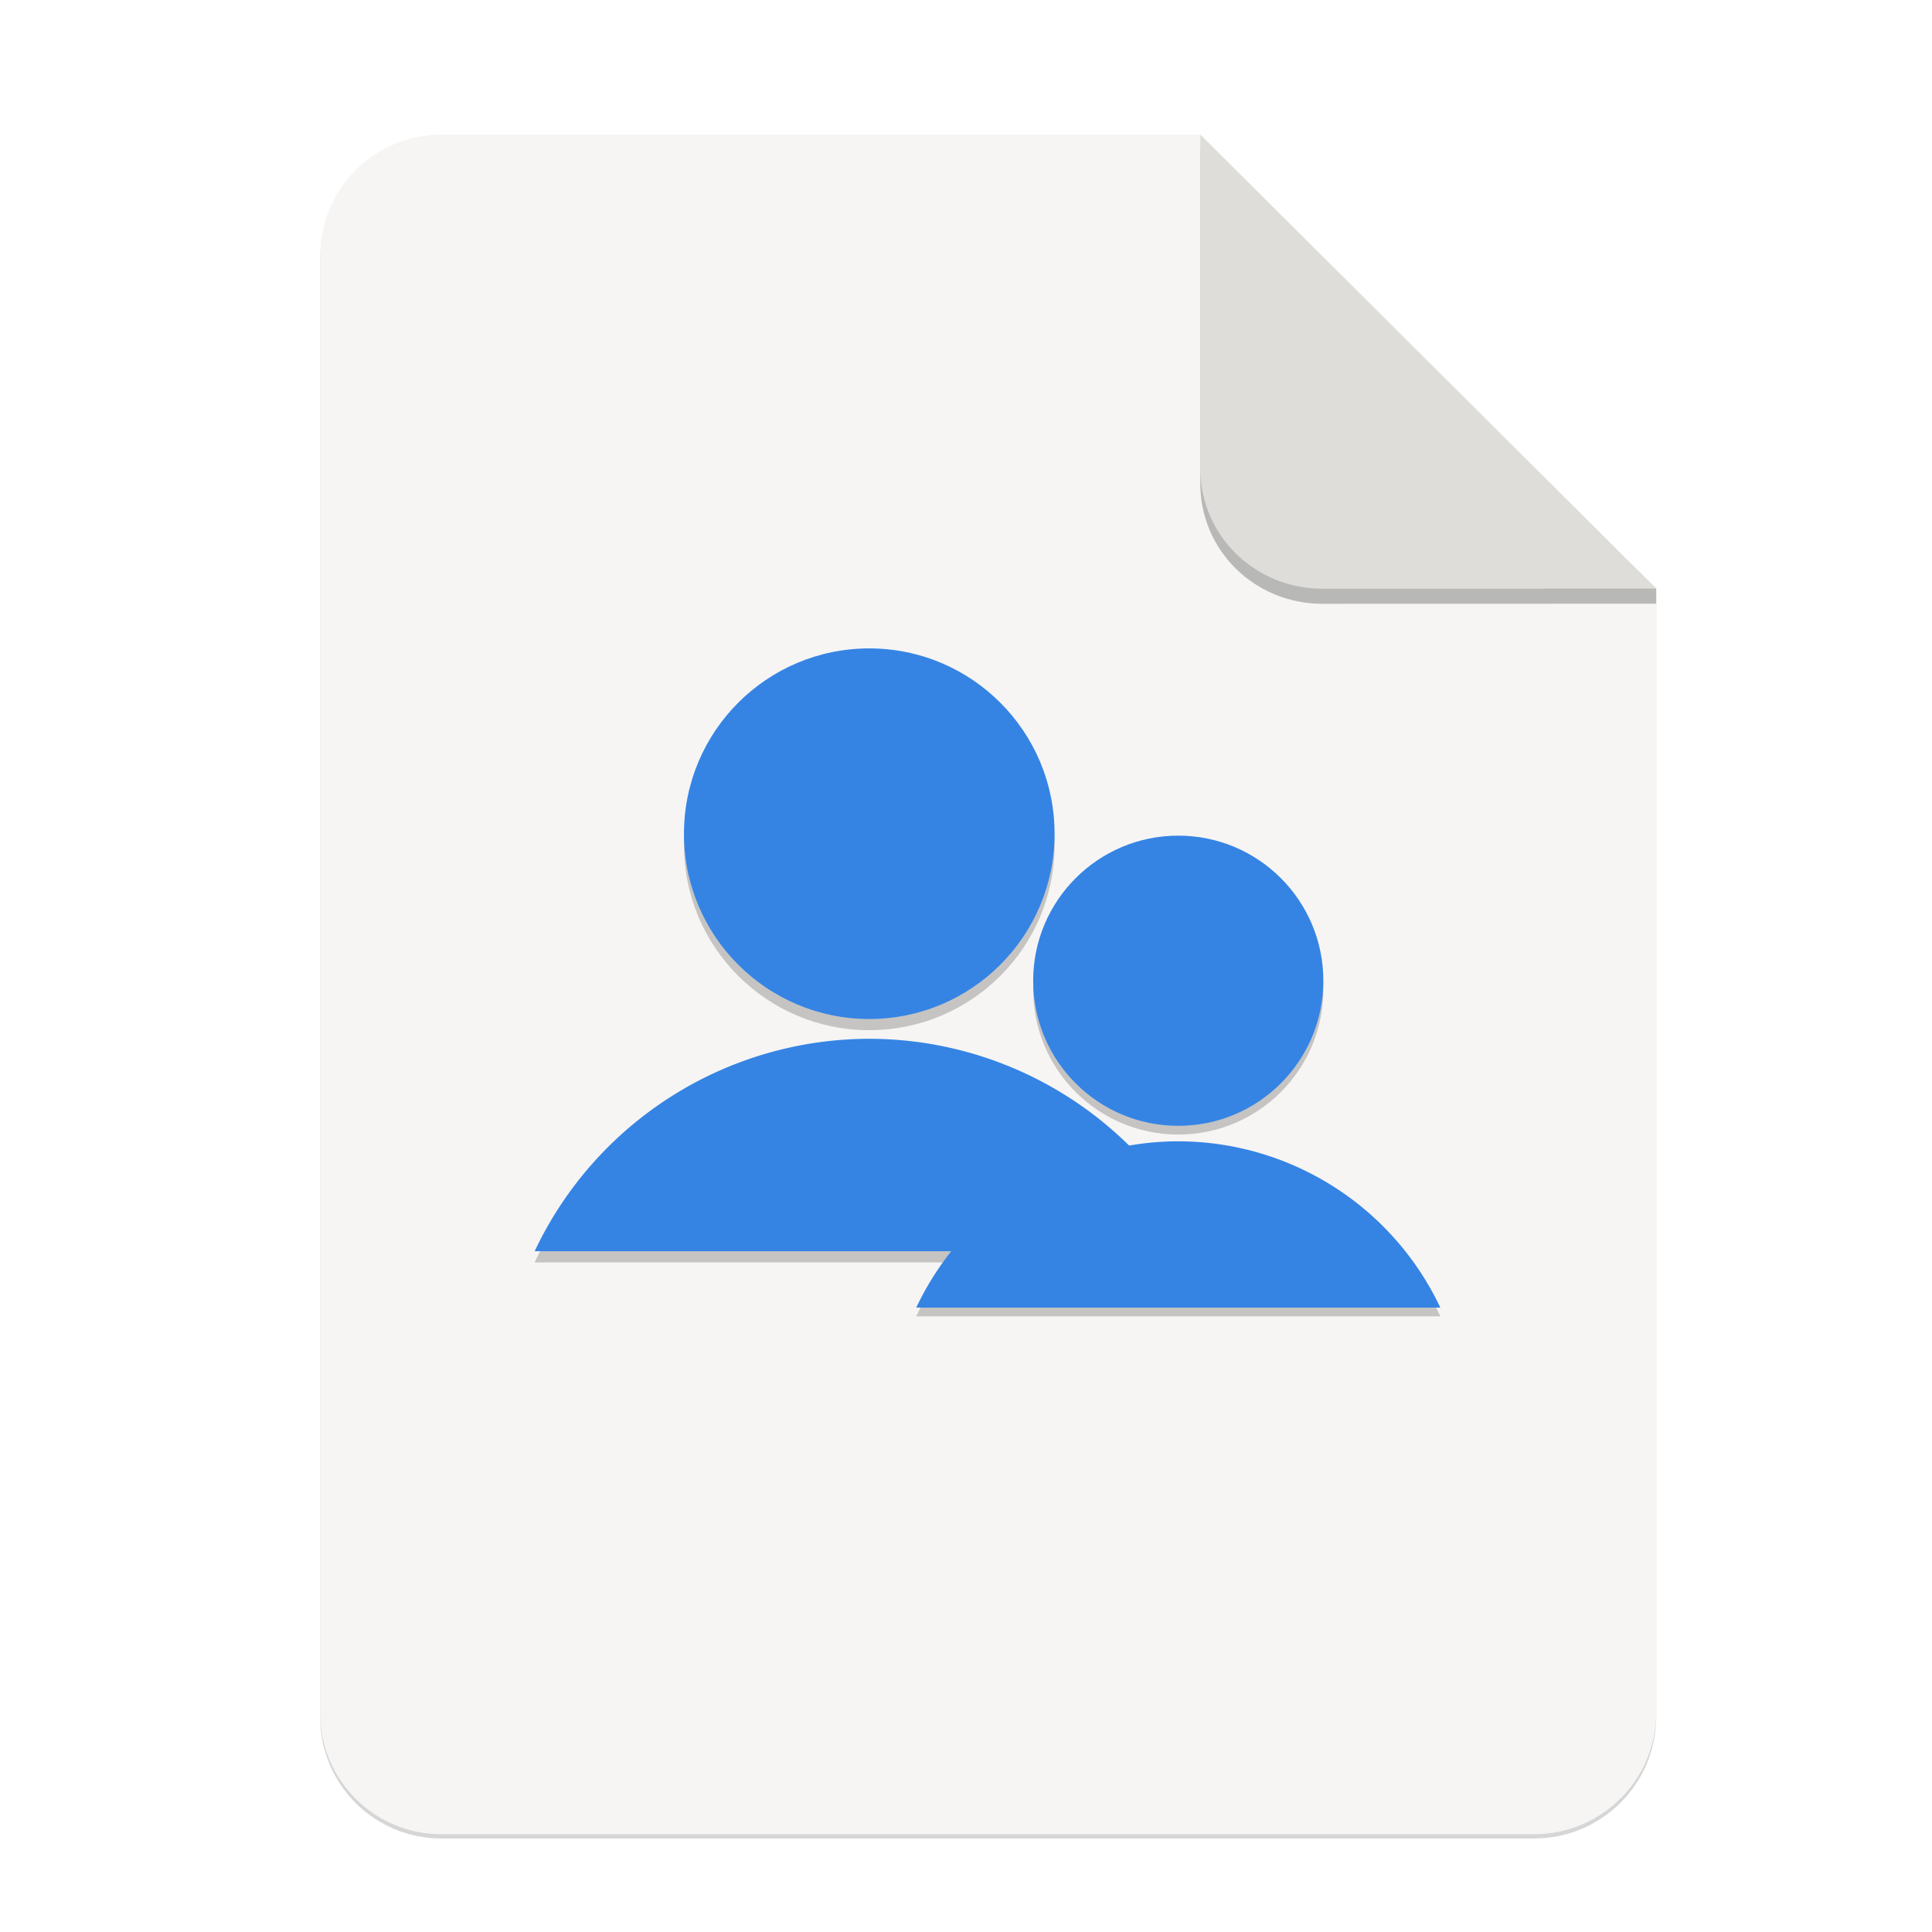 <?xml version="1.0" encoding="UTF-8" standalone="no"?>
<svg
   xmlns:dc="http://purl.org/dc/elements/1.1/"
   xmlns:cc="http://creativecommons.org/ns#"
   xmlns:rdf="http://www.w3.org/1999/02/22-rdf-syntax-ns#"
   xmlns:svg="http://www.w3.org/2000/svg"
   xmlns="http://www.w3.org/2000/svg"
   xmlns:sodipodi="http://sodipodi.sourceforge.net/DTD/sodipodi-0.dtd"
   xmlns:inkscape="http://www.inkscape.org/namespaces/inkscape"
   width="256"
   height="256"
   version="1.1"
   viewBox="0 0 67.73 67.73"
   id="svg37"
   sodipodi:docname="authors.svg"
   inkscape:version="0.92.3 (2405546, 2018-03-11)">
  <sodipodi:namedview
     pagecolor="#ffffff"
     bordercolor="#666666"
     borderopacity="1"
     objecttolerance="10"
     gridtolerance="10"
     guidetolerance="10"
     inkscape:pageopacity="0"
     inkscape:pageshadow="2"
     inkscape:window-width="1920"
     inkscape:window-height="1009"
     id="namedview39"
     showgrid="false"
     inkscape:zoom="3.2617188"
     inkscape:cx="73.274252"
     inkscape:cy="128"
     inkscape:window-x="0"
     inkscape:window-y="34"
     inkscape:window-maximized="1"
     inkscape:current-layer="g37" />
  <defs
     id="defs17">
    <linearGradient
       id="linearGradient4226"
       x1="529.655"
       x2="-35.31"
       y1="401.584"
       y2="119.093"
       gradientTransform="matrix(0 -.12 .12 0 .363 292.548)"
       gradientUnits="userSpaceOnUse">
      <stop
         style="stop-color:#f2f2f2"
         offset="0"
         id="stop2" />
      <stop
         style="stop-color:#f9f9f9"
         offset="1"
         id="stop4" />
    </linearGradient>
    <linearGradient
       id="linearGradient4358"
       x1="88"
       x2="488"
       y1="88"
       y2="488"
       gradientUnits="userSpaceOnUse">
      <stop
         style="stop-color:#000000;stop-opacity:.588"
         offset="0"
         id="stop7" />
      <stop
         style="stop-color:#000000;stop-opacity:0"
         offset=".88"
         id="stop9" />
      <stop
         style="stop-color:#000000"
         offset="1"
         id="stop11" />
    </linearGradient>
    <filter
       id="filter4346"
       x="-.01"
       y="-.01"
       width="1.026"
       height="1.022"
       style="color-interpolation-filters:sRGB">
      <feGaussianBlur
         stdDeviation="2.12"
         id="feGaussianBlur14" />
    </filter>
    <filter
       inkscape:collect="always"
       style="color-interpolation-filters:sRGB"
       id="filter16020-3"
       x="-0.014"
       width="1.027"
       y="-0.011"
       height="1.021">
      <feGaussianBlur
         inkscape:collect="always"
         stdDeviation="2"
         id="feGaussianBlur16022-6" />
    </filter>
    <filter
       id="filter4346-3"
       x="-0.01"
       y="-0.01"
       width="1.026"
       height="1.022"
       style="color-interpolation-filters:sRGB">
      <feGaussianBlur
         stdDeviation="2.12"
         id="feGaussianBlur14-6" />
    </filter>
    <linearGradient
       id="linearGradient4226-5"
       x1="529.655"
       x2="-35.31"
       y1="401.584"
       y2="119.093"
       gradientTransform="matrix(0,-0.12,-0.12,0,67.016,292.548)"
       gradientUnits="userSpaceOnUse">
      <stop
         style="stop-color:#76c22b"
         offset="0"
         id="stop2-6" />
      <stop
         style="stop-color:#a6d74f"
         offset="1"
         id="stop4-2" />
    </linearGradient>
    <clipPath
       clipPathUnits="userSpaceOnUse"
       id="clipPath987">
      <circle
         r="60"
         cy="236"
         cx="64"
         id="circle989"
         style="display:inline;opacity:1;fill:#3584e4;fill-opacity:1;stroke:none;stroke-width:4.286;stroke-linecap:butt;stroke-linejoin:miter;stroke-miterlimit:4;stroke-dasharray:none;stroke-dashoffset:0;stroke-opacity:1;marker:none;marker-start:none;marker-mid:none;marker-end:none;paint-order:normal;enable-background:new" />
    </clipPath>
    <clipPath
       clipPathUnits="userSpaceOnUse"
       id="clipPath1106">
      <g
         style="display:inline;fill:#f5c211;stroke-width:0.933;enable-background:new"
         transform="matrix(0.268,0,0,0.268,-4.571,224.214)"
         id="g1112">
        <circle
           style="display:inline;opacity:1;fill:#f5c211;fill-opacity:1;stroke:none;stroke-width:0.042px;stroke-linecap:butt;stroke-linejoin:miter;stroke-miterlimit:4;stroke-dasharray:none;stroke-dashoffset:0;stroke-opacity:1;marker:none;marker-start:none;marker-mid:none;marker-end:none;paint-order:normal;enable-background:new"
           id="circle1108"
           cx="256"
           cy="44"
           r="224" />
        <circle
           r="224"
           cy="44"
           cx="256"
           id="circle1110"
           style="display:inline;opacity:1;fill:#f5c211;fill-opacity:1;stroke:none;stroke-width:0.042px;stroke-linecap:butt;stroke-linejoin:miter;stroke-miterlimit:4;stroke-dasharray:none;stroke-dashoffset:0;stroke-opacity:1;marker:none;marker-start:none;marker-mid:none;marker-end:none;paint-order:normal;enable-background:new" />
      </g>
    </clipPath>
    <clipPath
       clipPathUnits="userSpaceOnUse"
       id="clipPath2060">
      <circle
         r="60"
         cy="236"
         cx="64"
         id="circle2058"
         style="display:inline;opacity:1;fill:#3584e4;fill-opacity:1;stroke:none;stroke-width:4.286;stroke-linecap:butt;stroke-linejoin:miter;stroke-miterlimit:4;stroke-dasharray:none;stroke-dashoffset:0;stroke-opacity:1;marker:none;marker-start:none;marker-mid:none;marker-end:none;paint-order:normal;enable-background:new" />
    </clipPath>
  </defs>
  <g
     transform="matrix(0.133,0,0,0.133,0.606,28.615)"
     style="display:inline;stroke-width:0.25;enable-background:new"
     id="g17498">
    <g
       transform="translate(0,-3.4178172e-6)"
       style="display:inline;stroke-width:0.25;enable-background:new"
       id="g17498-7">
      <path
         style="display:inline;opacity:0.4;fill:#000000;fill-opacity:1;stroke:none;stroke-width:0.5;stroke-linejoin:round;stroke-miterlimit:4;stroke-dasharray:none;stroke-opacity:1;filter:url(#filter16020-3);enable-background:new"
         clip-path="none"
         d="m 111.828,-178.55 h 200 L 432,-58.879 432.005,237.361 c 3.1e-4,17.728 -14.449,32.088 -32.177,32.088 h -288 c -17.728,0 -32,-14.272 -32,-32 v -384 c 0,-17.728 14.272,-32 32,-32 z"
         id="path6869-5"
         inkscape:connector-curvature="0"
         sodipodi:nodetypes="sccssssss" />
      <path
         sodipodi:nodetypes="sccssssss"
         inkscape:connector-curvature="0"
         id="rect2069-3"
         d="m 111.828,-179.672 h 200 L 432,-60 l 0.005,296.24 c 3.1e-4,17.728 -14.449,32.088 -32.177,32.088 h -288 c -17.728,0 -32,-14.272 -32,-32 v -384 c 0,-17.728 14.272,-32 32,-32 z"
         clip-path="none"
         style="display:inline;opacity:1;fill:#f6f5f4;fill-opacity:1;stroke:none;stroke-width:0.5;stroke-linejoin:round;stroke-miterlimit:4;stroke-dasharray:none;stroke-opacity:1;enable-background:new" />
      <path
         inkscape:connector-curvature="0"
         style="display:inline;opacity:0.25;vector-effect:none;fill:#000000;fill-opacity:1;stroke:none;stroke-width:0.5;stroke-linecap:butt;stroke-linejoin:round;stroke-miterlimit:4;stroke-dasharray:none;stroke-dashoffset:0;stroke-opacity:1;enable-background:new"
         d="m 311.828,-175.692 v 88 c 0,17.728 14.442,31.694 32.17,31.694 L 432,-56.021 V -60 Z"
         id="path836"
         sodipodi:nodetypes="cscccc" />
      <path
         sodipodi:nodetypes="csccc"
         id="rect26812-5"
         d="m 311.828,-179.672 v 88 c 0,17.728 14.442,31.694 32.17,31.694 L 432,-60 Z"
         style="display:inline;opacity:1;vector-effect:none;fill:#deddda;fill-opacity:1;stroke:none;stroke-width:0.5;stroke-linecap:butt;stroke-linejoin:round;stroke-miterlimit:4;stroke-dasharray:none;stroke-dashoffset:0;stroke-opacity:1;enable-background:new"
         inkscape:connector-curvature="0" />
      <g
         transform="matrix(7.52,0,0,7.52,-389.931,-1927.643)"
         id="g37">
        <g
           transform="matrix(0.525,0,0,0.525,104.208,223.317)"
           style="display:inline;stroke-width:0.504;enable-background:new"
           id="g28488" />
        <g
           id="g873"
           transform="matrix(0.739,0,0,0.739,18.249,67.23)">
          <g
             style="opacity:0.2;fill:#000000;fill-opacity:1"
             id="g926"
             transform="translate(-0.752,-2.21)">
            <circle
               r="8.789"
               cy="259.462"
               cx="86.634"
               id="circle922"
               style="opacity:1;fill:#000000;fill-opacity:1;stroke:none;stroke-width:1.905;stroke-linecap:butt;stroke-linejoin:round;stroke-miterlimit:4;stroke-dasharray:none;stroke-opacity:1" />
            <path
               inkscape:connector-curvature="0"
               id="path924"
               d="M 86.634,269.189 A 17.577,17.577 0 0 0 70.762,279.265 H 102.51 A 17.577,17.577 0 0 0 86.634,269.189 Z"
               style="opacity:1;fill:#000000;fill-opacity:1;stroke:none;stroke-width:3.81;stroke-linecap:butt;stroke-linejoin:round;stroke-miterlimit:4;stroke-dasharray:none;stroke-opacity:1" />
          </g>
          <g
             transform="translate(-0.752,-2.74)"
             id="g920">
            <circle
               style="opacity:1;fill:#3584e4;fill-opacity:1;stroke:none;stroke-width:1.905;stroke-linecap:butt;stroke-linejoin:round;stroke-miterlimit:4;stroke-dasharray:none;stroke-opacity:1"
               id="path911"
               cx="86.634"
               cy="259.462"
               r="8.789" />
            <path
               style="opacity:1;fill:#3584e4;fill-opacity:1;stroke:none;stroke-width:3.81;stroke-linecap:butt;stroke-linejoin:round;stroke-miterlimit:4;stroke-dasharray:none;stroke-opacity:1"
               d="M 86.634,269.189 A 17.577,17.577 0 0 0 70.762,279.265 H 102.51 A 17.577,17.577 0 0 0 86.634,269.189 Z"
               id="circle913"
               inkscape:connector-curvature="0" />
          </g>
          <g
             transform="matrix(0.783,0,0,0.783,32.703,60.951)"
             id="g853"
             style="opacity:0.2;fill:#000000;fill-opacity:1">
            <circle
               style="opacity:1;fill:#000000;fill-opacity:1;stroke:none;stroke-width:1.905;stroke-linecap:butt;stroke-linejoin:round;stroke-miterlimit:4;stroke-dasharray:none;stroke-opacity:1"
               id="circle849"
               cx="86.634"
               cy="259.462"
               r="8.789" />
            <path
               style="opacity:1;fill:#000000;fill-opacity:1;stroke:none;stroke-width:3.81;stroke-linecap:butt;stroke-linejoin:round;stroke-miterlimit:4;stroke-dasharray:none;stroke-opacity:1"
               d="M 86.634,269.189 A 17.577,17.577 0 0 0 70.762,279.265 H 102.51 A 17.577,17.577 0 0 0 86.634,269.189 Z"
               id="path851"
               inkscape:connector-curvature="0" />
          </g>
          <g
             id="g859"
             transform="matrix(0.783,0,0,0.783,32.703,60.537)">
            <circle
               r="8.789"
               cy="259.462"
               cx="86.634"
               id="circle855"
               style="opacity:1;fill:#3584e4;fill-opacity:1;stroke:none;stroke-width:1.905;stroke-linecap:butt;stroke-linejoin:round;stroke-miterlimit:4;stroke-dasharray:none;stroke-opacity:1" />
            <path
               inkscape:connector-curvature="0"
               id="path857"
               d="M 86.634,269.189 A 17.577,17.577 0 0 0 70.762,279.265 H 102.51 A 17.577,17.577 0 0 0 86.634,269.189 Z"
               style="opacity:1;fill:#3584e4;fill-opacity:1;stroke:none;stroke-width:3.81;stroke-linecap:butt;stroke-linejoin:round;stroke-miterlimit:4;stroke-dasharray:none;stroke-opacity:1" />
          </g>
        </g>
      </g>
    </g>
  </g>
</svg>
